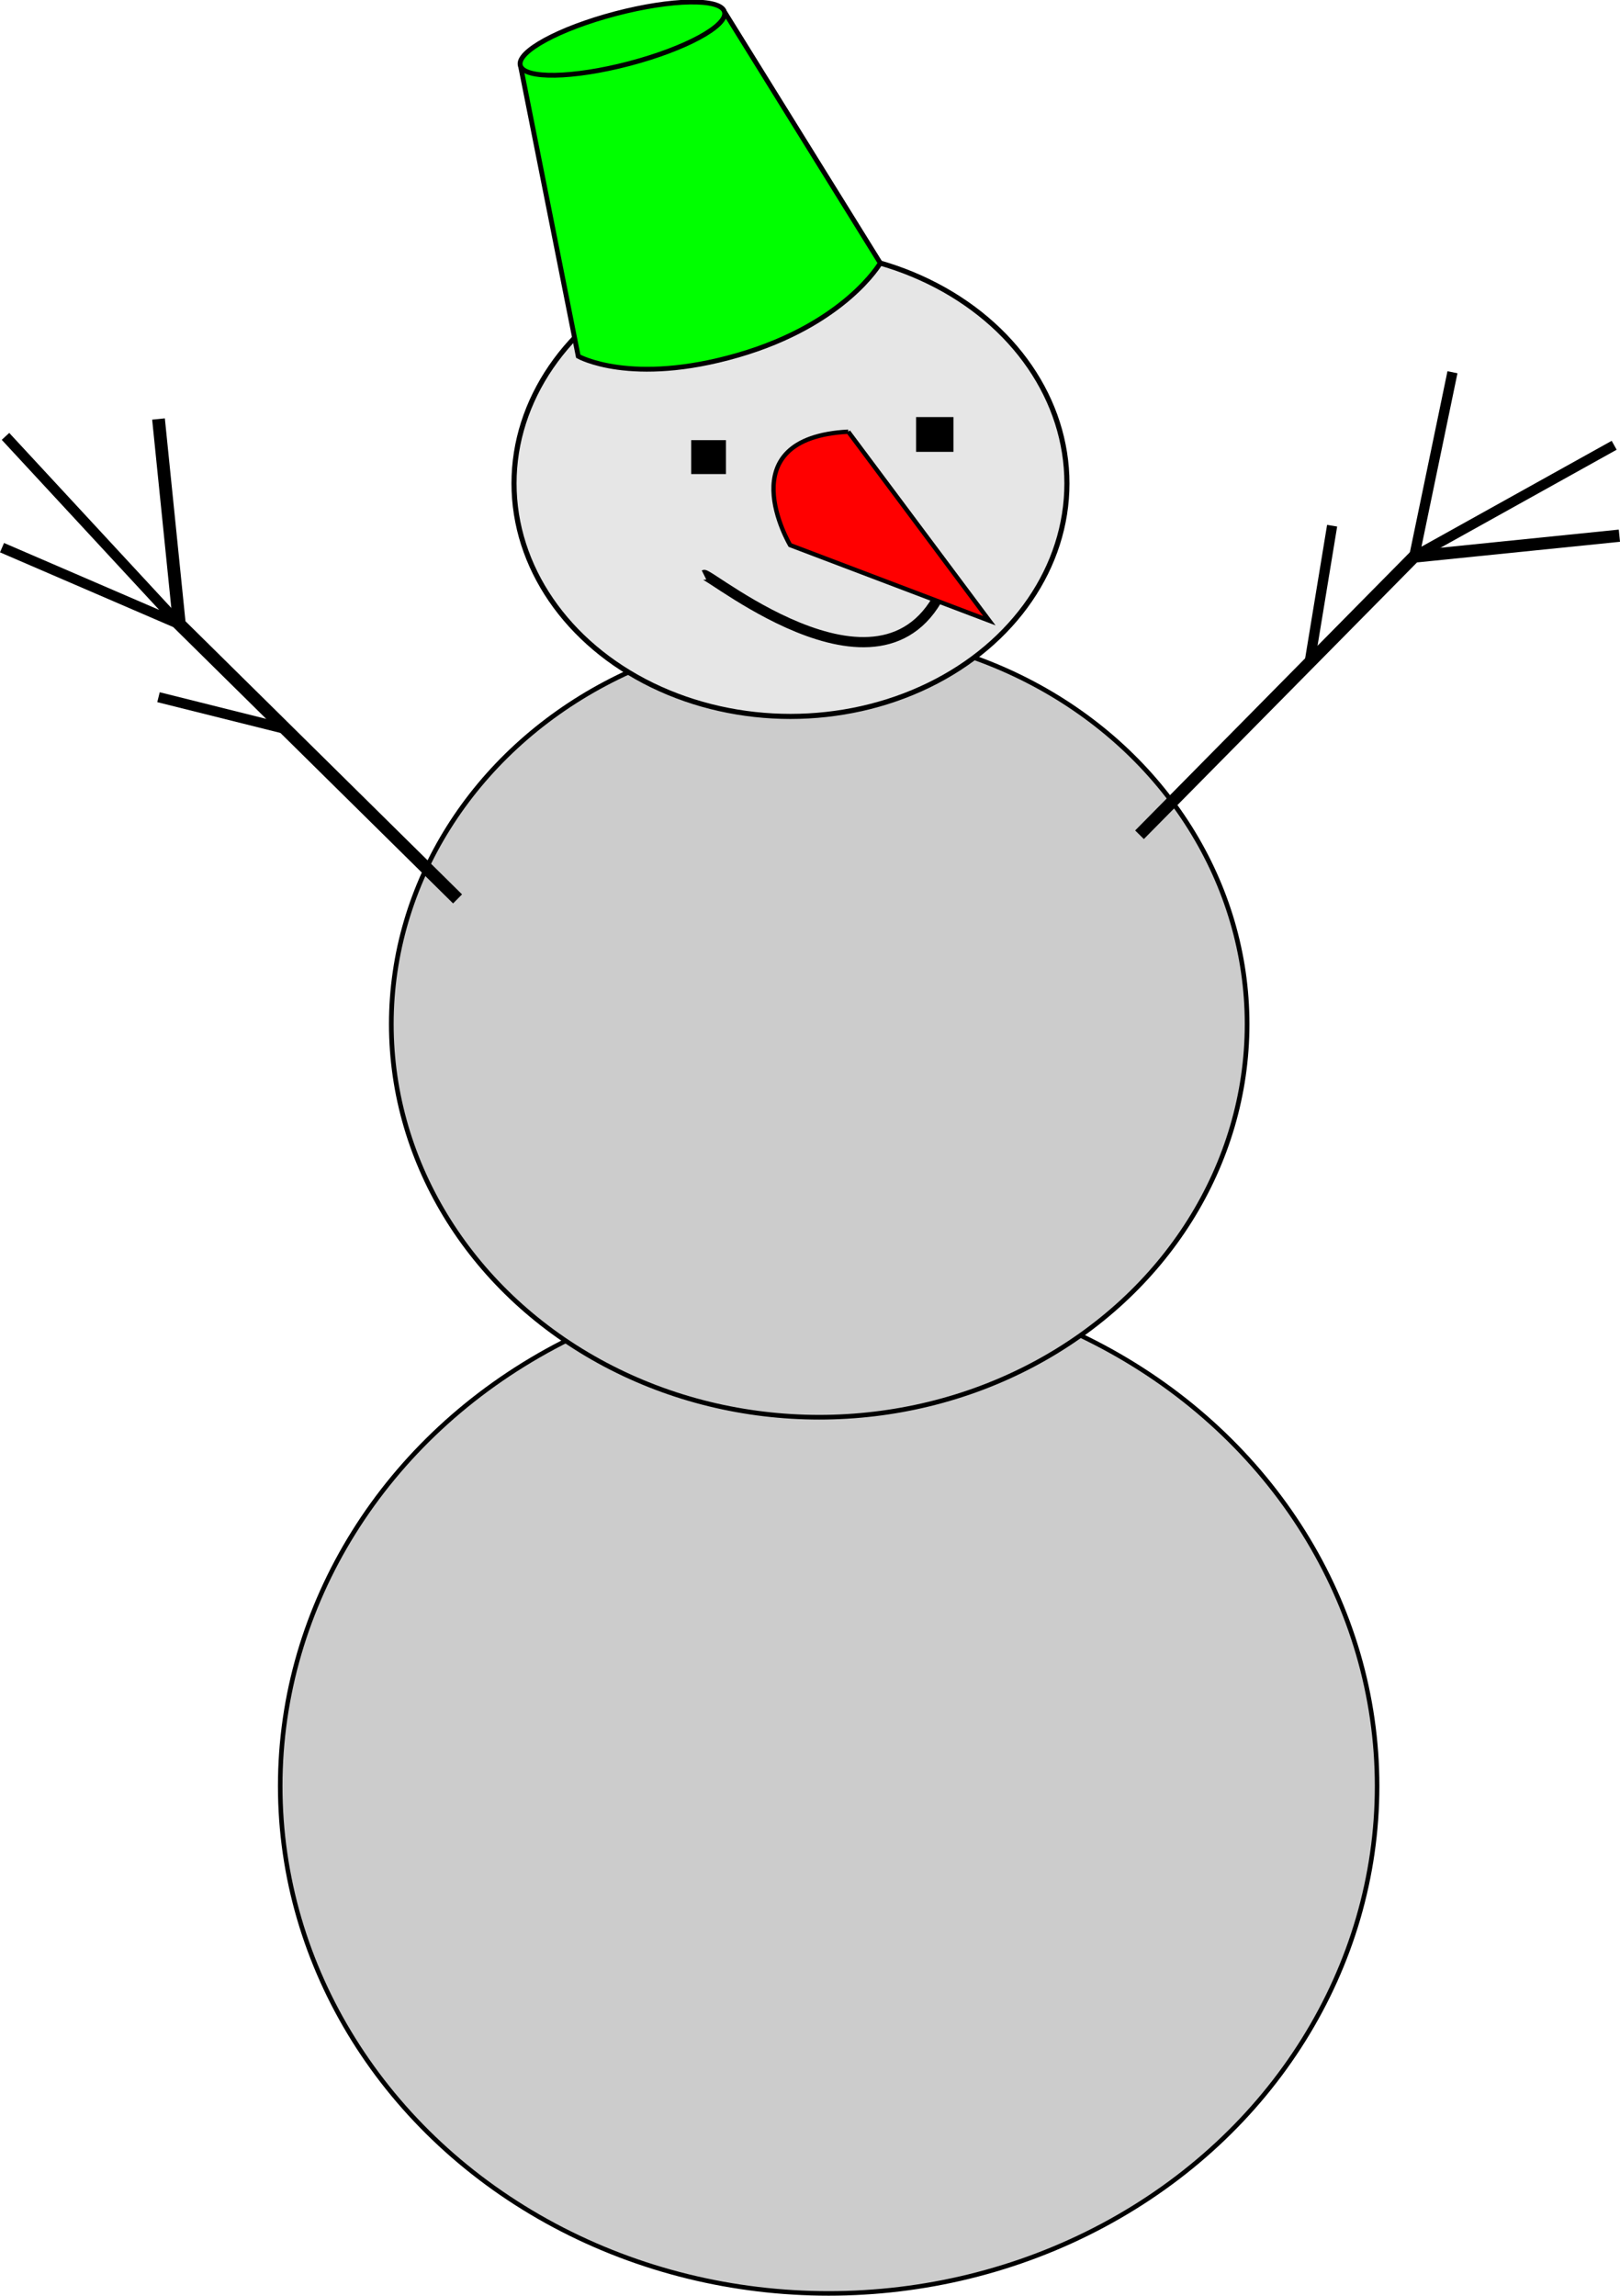 <?xml version="1.0" encoding="UTF-8" standalone="no"?>
<svg
   xmlns:dc="http://purl.org/dc/elements/1.1/"
   xmlns:cc="http://creativecommons.org/ns#"
   xmlns:rdf="http://www.w3.org/1999/02/22-rdf-syntax-ns#"
   xmlns:svg="http://www.w3.org/2000/svg"
   xmlns="http://www.w3.org/2000/svg"
   xmlns:sodipodi="http://sodipodi.sourceforge.net/DTD/sodipodi-0.dtd"
   xmlns:inkscape="http://www.inkscape.org/namespaces/inkscape"
   version="1.1"
   id="svg2"
   viewBox="0 0 317.781 450.298"
   height="450.298"
   width="317.781"
   inkscape:version="0.91 r13725"
   sodipodi:docname="sneg.svg">
  <sodipodi:namedview
     pagecolor="#ffffff"
     bordercolor="#666666"
     borderopacity="1"
     objecttolerance="10"
     gridtolerance="10"
     guidetolerance="10"
     inkscape:pageopacity="0"
     inkscape:pageshadow="2"
     inkscape:window-width="1280"
     inkscape:window-height="950"
     id="namedview3345"
     showgrid="false"
     inkscape:object-nodes="true"
     inkscape:snap-intersection-paths="true"
     inkscape:object-paths="true"
     inkscape:snap-smooth-nodes="true"
     inkscape:snap-midpoints="true"
     inkscape:snap-global="false"
     inkscape:zoom="1.466"
     inkscape:cx="156.81514"
     inkscape:cy="220.11851"
     inkscape:window-x="0"
     inkscape:window-y="26"
     inkscape:window-maximized="1"
     inkscape:current-layer="svg2"
     inkscape:snap-bbox="true"
     inkscape:bbox-paths="true"
     inkscape:bbox-nodes="true"
     inkscape:snap-bbox-edge-midpoints="true"
     inkscape:snap-bbox-midpoints="true"
     fit-margin-top="0"
     fit-margin-left="0"
     fit-margin-right="0"
     fit-margin-bottom="0" />
  <defs
     id="defs4" />
  <ellipse
     style="fill:#cccccc;fill-rule:evenodd;stroke:#000000;stroke-width:0.892px;stroke-linecap:butt;stroke-linejoin:miter;stroke-opacity:1"
     id="path3357"
     cx="162.55"
     cy="350.342"
     rx="107.584"
     ry="99.51" />
  <ellipse
     style="fill:#cccccc;fill-rule:evenodd;stroke:#000000;stroke-width:0.918px;stroke-linecap:butt;stroke-linejoin:miter;stroke-opacity:1"
     id="path3359"
     cx="160.696"
     cy="200.875"
     rx="83.936"
     ry="77.115" />
  <ellipse
     style="fill:#e6e6e6;fill-rule:evenodd;stroke:#000000;stroke-width:1px;stroke-linecap:butt;stroke-linejoin:miter;stroke-opacity:1"
     id="path3361"
     cx="155.059"
     cy="94.823"
     rx="54.229"
     ry="45.703" />
  <path
     style="fill:#00ff00;fill-rule:evenodd;stroke:#000000;stroke-width:0.951px;stroke-linecap:butt;stroke-linejoin:miter;stroke-opacity:1"
     d="m 142.167,2.403 30.513,49.197 c 0,0 -6.91,11.977 -27.935,18.065 -21.025,6.088 -31.316,0.213 -31.316,0.213 L 102.103,12.903"
     id="path3371"
     inkscape:connector-curvature="0"
     sodipodi:nodetypes="ccscc" />
  <ellipse
     style="fill:#00ff00;fill-rule:evenodd;stroke:#000000;stroke-width:0.951px;stroke-linecap:butt;stroke-linejoin:miter;stroke-opacity:1"
     id="path3363"
     transform="matrix(-0.967,0.254,-0.264,-0.964,0,0)"
     cx="-115.781"
     cy="-38.37"
     rx="20.708"
     ry="5.077" />
  <path
     style="fill:none;fill-rule:evenodd;stroke:#000000;stroke-width:2.5;stroke-linecap:butt;stroke-linejoin:miter;stroke-miterlimit:4;stroke-dasharray:none;stroke-opacity:1"
     d="M 89.755,176.319 35.185,122.431 31.092,82.185"
     id="path3399"
     inkscape:connector-curvature="0"
     sodipodi:nodetypes="ccc" />
  <path
     style="fill:none;fill-rule:evenodd;stroke:#000000;stroke-width:2;stroke-linecap:butt;stroke-linejoin:miter;stroke-miterlimit:4;stroke-dasharray:none;stroke-opacity:1"
     d="M 1.078,85.596 35.185,122.431 0.396,107.424"
     id="path3401"
     inkscape:connector-curvature="0" />
  <path
     style="fill:none;fill-rule:evenodd;stroke:#000000;stroke-width:2;stroke-linecap:butt;stroke-linejoin:miter;stroke-miterlimit:4;stroke-dasharray:none;stroke-opacity:1"
     d="M 55.648,142.894 31.092,136.755"
     id="path3403"
     inkscape:connector-curvature="0" />
  <path
     style="fill:none;fill-rule:evenodd;stroke:#000000;stroke-width:2.4;stroke-linecap:butt;stroke-linejoin:miter;stroke-miterlimit:4;stroke-dasharray:none;stroke-opacity:1"
     d="m 223.526,163.739 53.888,-54.57 40.246,-4.093"
     id="path3399-3"
     inkscape:connector-curvature="0"
     sodipodi:nodetypes="ccc" />
  <path
     style="fill:none;fill-rule:evenodd;stroke:#000000;stroke-width:2;stroke-linecap:butt;stroke-linejoin:miter;stroke-miterlimit:4;stroke-dasharray:none;stroke-opacity:1"
     d="m 316.636,87.34 -39.222,21.828 7.503,-36.153"
     id="path3401-6"
     inkscape:connector-curvature="0"
     sodipodi:nodetypes="ccc" />
  <path
     style="fill:none;fill-rule:evenodd;stroke:#000000;stroke-width:2;stroke-linecap:butt;stroke-linejoin:miter;stroke-miterlimit:4;stroke-dasharray:none;stroke-opacity:1"
     d="m 256.95,129.632 4.361,-26.514"
     id="path3403-7"
     inkscape:connector-curvature="0"
     inkscape:transform-center-x="-10.852594"
     inkscape:transform-center-y="10.129088"
     sodipodi:nodetypes="cc" />
  <rect
     style="fill:#000000;stroke-width:2;stroke-miterlimit:4;stroke-dasharray:none"
     id="rect4226"
     width="7.333"
     height="6.821"
     x="179.699"
     y="81.81" />
  <rect
     style="fill:#000000;stroke-width:2;stroke-miterlimit:4;stroke-dasharray:none"
     id="rect4226-5"
     width="6.821"
     height="6.651"
     x="135.584"
     y="86.336" />
  <path
     style="fill:none;fill-rule:evenodd;stroke:#000000;stroke-width:2;stroke-linecap:butt;stroke-linejoin:miter;stroke-miterlimit:4;stroke-dasharray:none;stroke-opacity:1"
     d="m 185.997,112.775 c -10.408,29.924 -46.891,-0.504 -47.899,0"
     id="path4245"
     inkscape:connector-curvature="0"
     sodipodi:nodetypes="cc" />
  <path
     style="fill:#ff0000;fill-rule:evenodd;stroke:#000000;stroke-width:0.849px;stroke-linecap:butt;stroke-linejoin:miter;stroke-opacity:1"
     d="m 166.392,84.674 27.683,37.081 -39.082,-14.832 c 0,0 -12.485,-21.013 11.399,-22.249"
     id="path4243"
     inkscape:connector-curvature="0"
     sodipodi:nodetypes="cccc" />
</svg>
